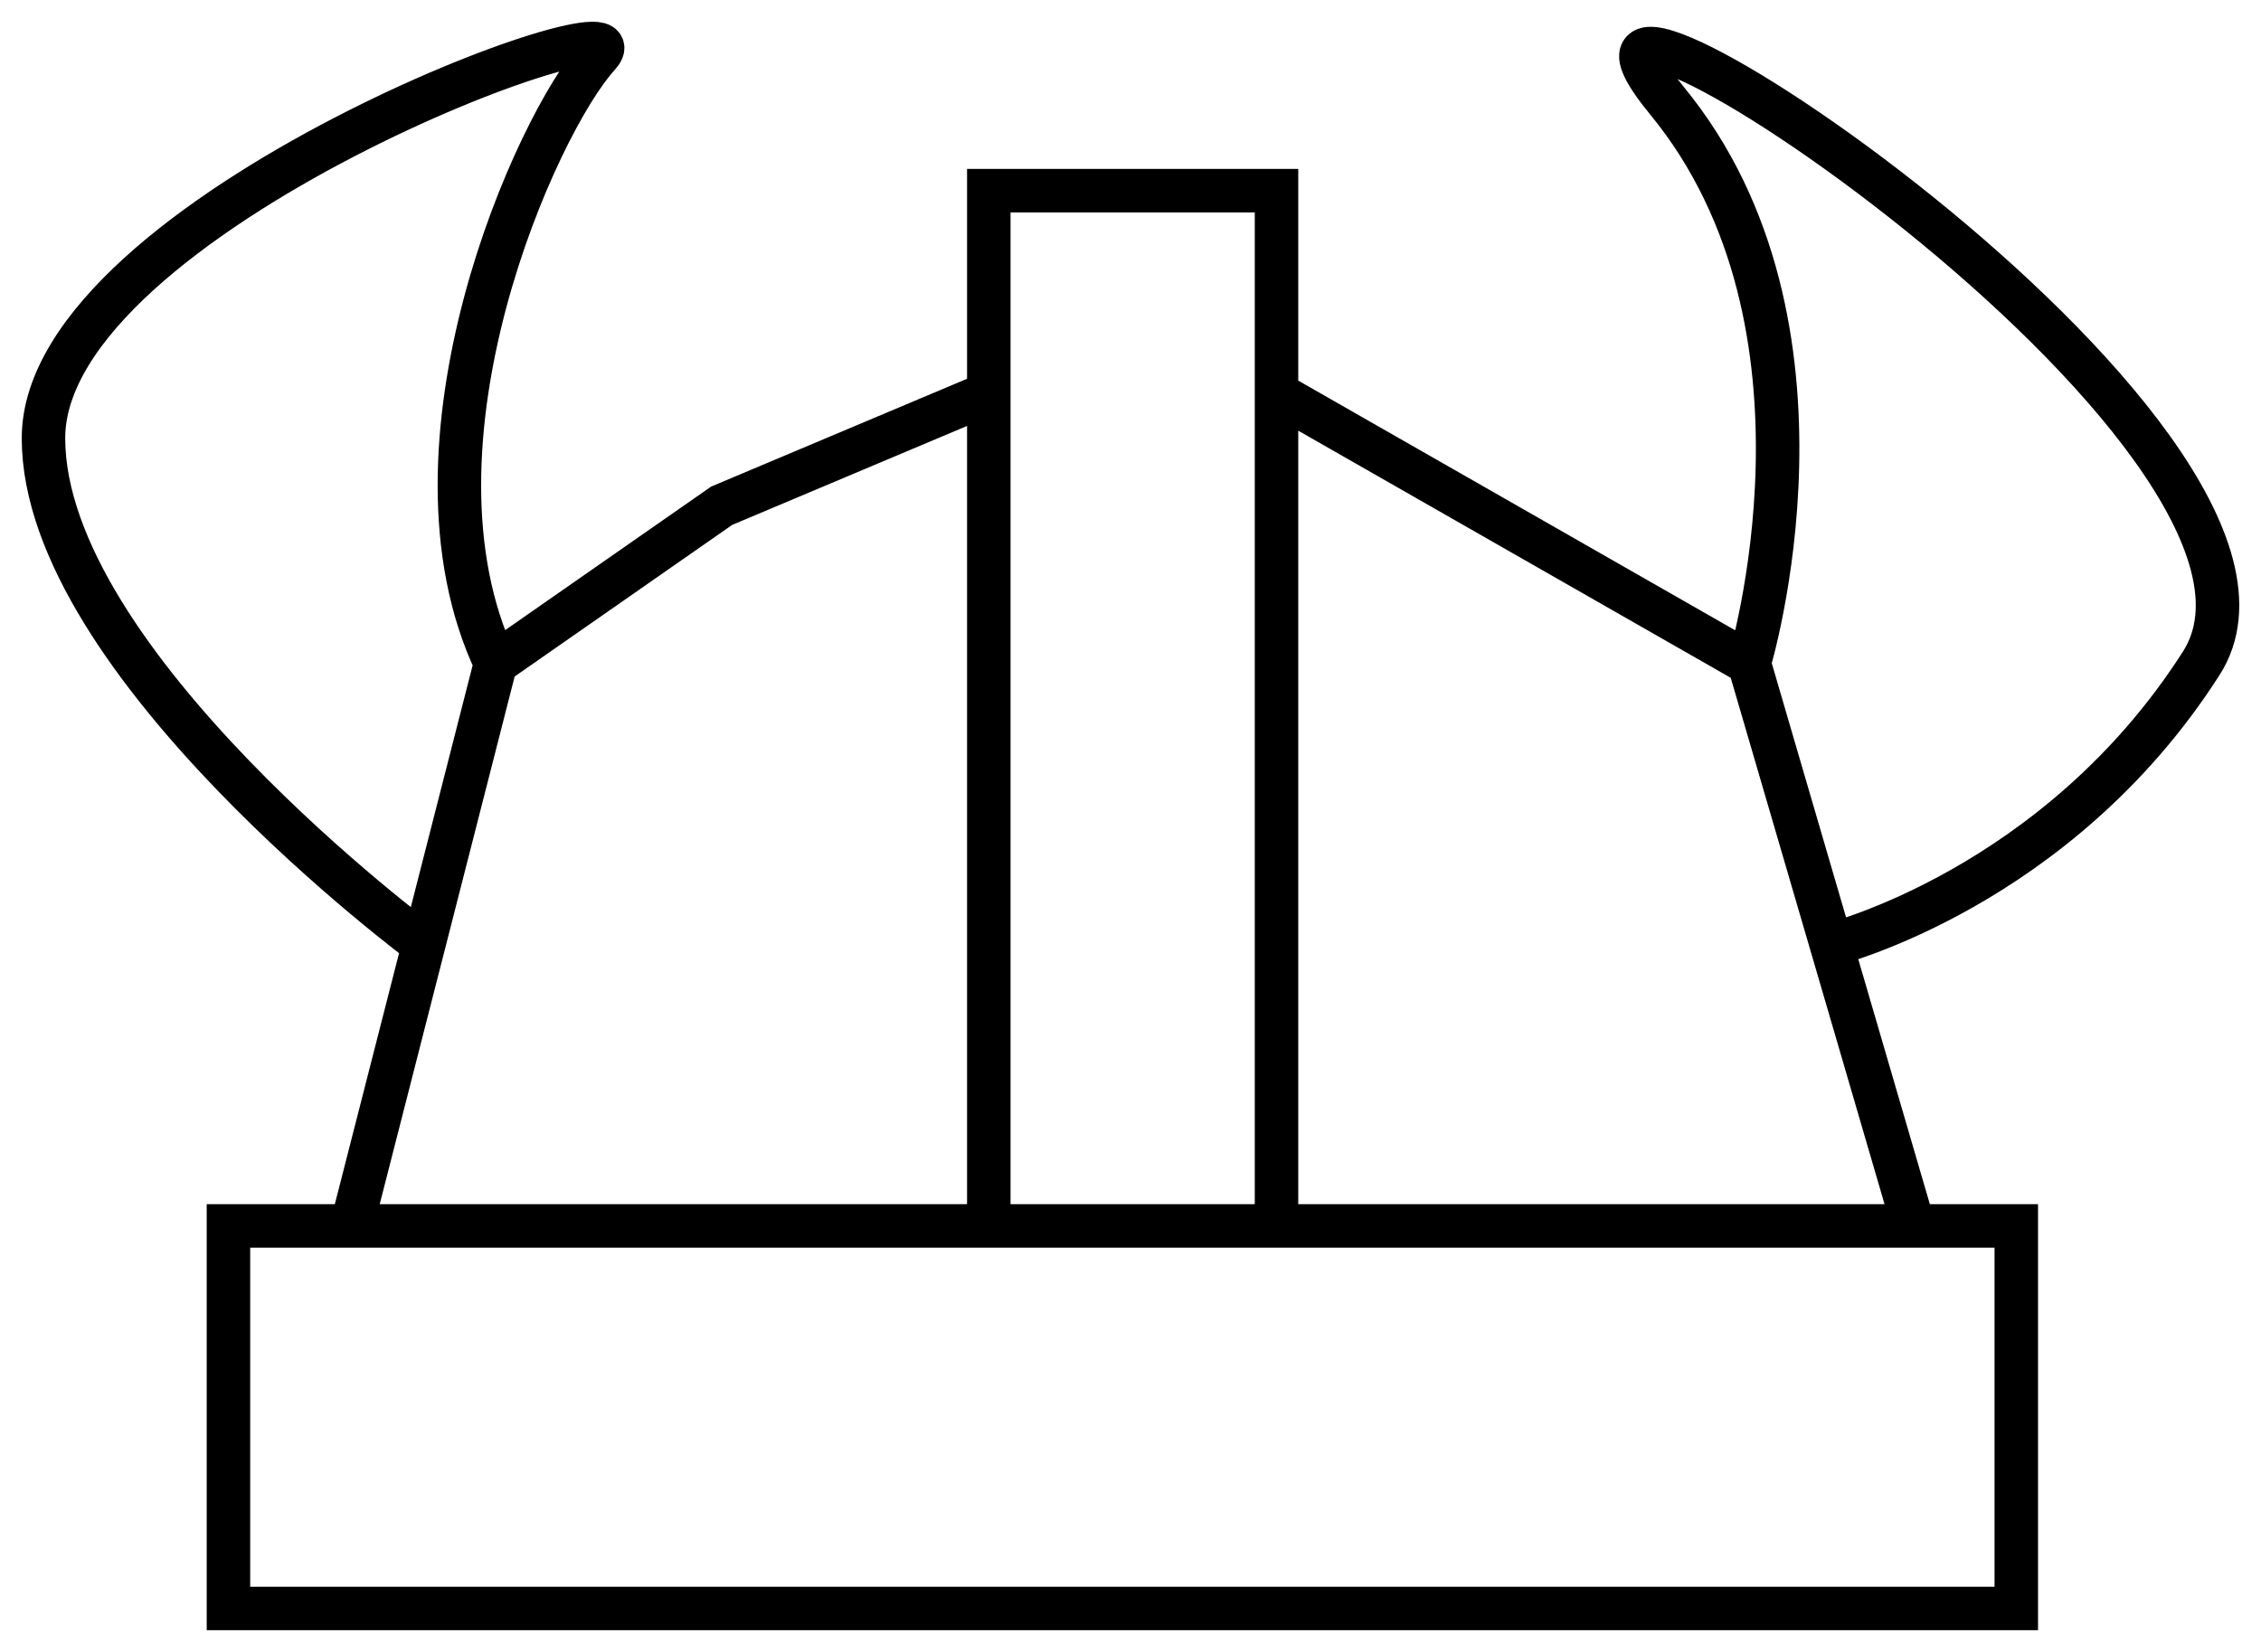 <svg width="52" height="38" viewBox="0 0 52 38" fill="none" xmlns="http://www.w3.org/2000/svg">
<path d="M22.741 28.2H29.358M22.741 28.2H8.089M22.741 28.2C22.741 26.848 22.741 16.681 22.741 9.045M29.358 28.2H44.009M29.358 28.2V9.045M44.009 28.2H46.372V37H5.254V28.2H8.089M44.009 28.2L42.119 21.729M40.228 15.258L29.358 9.045M40.228 15.258L42.119 21.729M40.228 15.258C40.228 15.258 42.592 7.492 38.338 2.316C34.084 -2.861 53.934 10.081 50.626 15.258C47.318 20.434 42.119 21.729 42.119 21.729M29.358 9.045V4.386H22.741C22.741 5.723 22.741 7.319 22.741 9.045M8.089 28.2L9.744 21.729M11.398 15.258L9.744 21.729M11.398 15.258C9.022 10.223 12.343 2.833 13.761 1.28C15.179 -0.273 1 4.904 1 10.081C1 15.258 9.744 21.729 9.744 21.729M11.398 15.258L16.597 11.634L22.741 9.045" stroke="black"/>
</svg>
